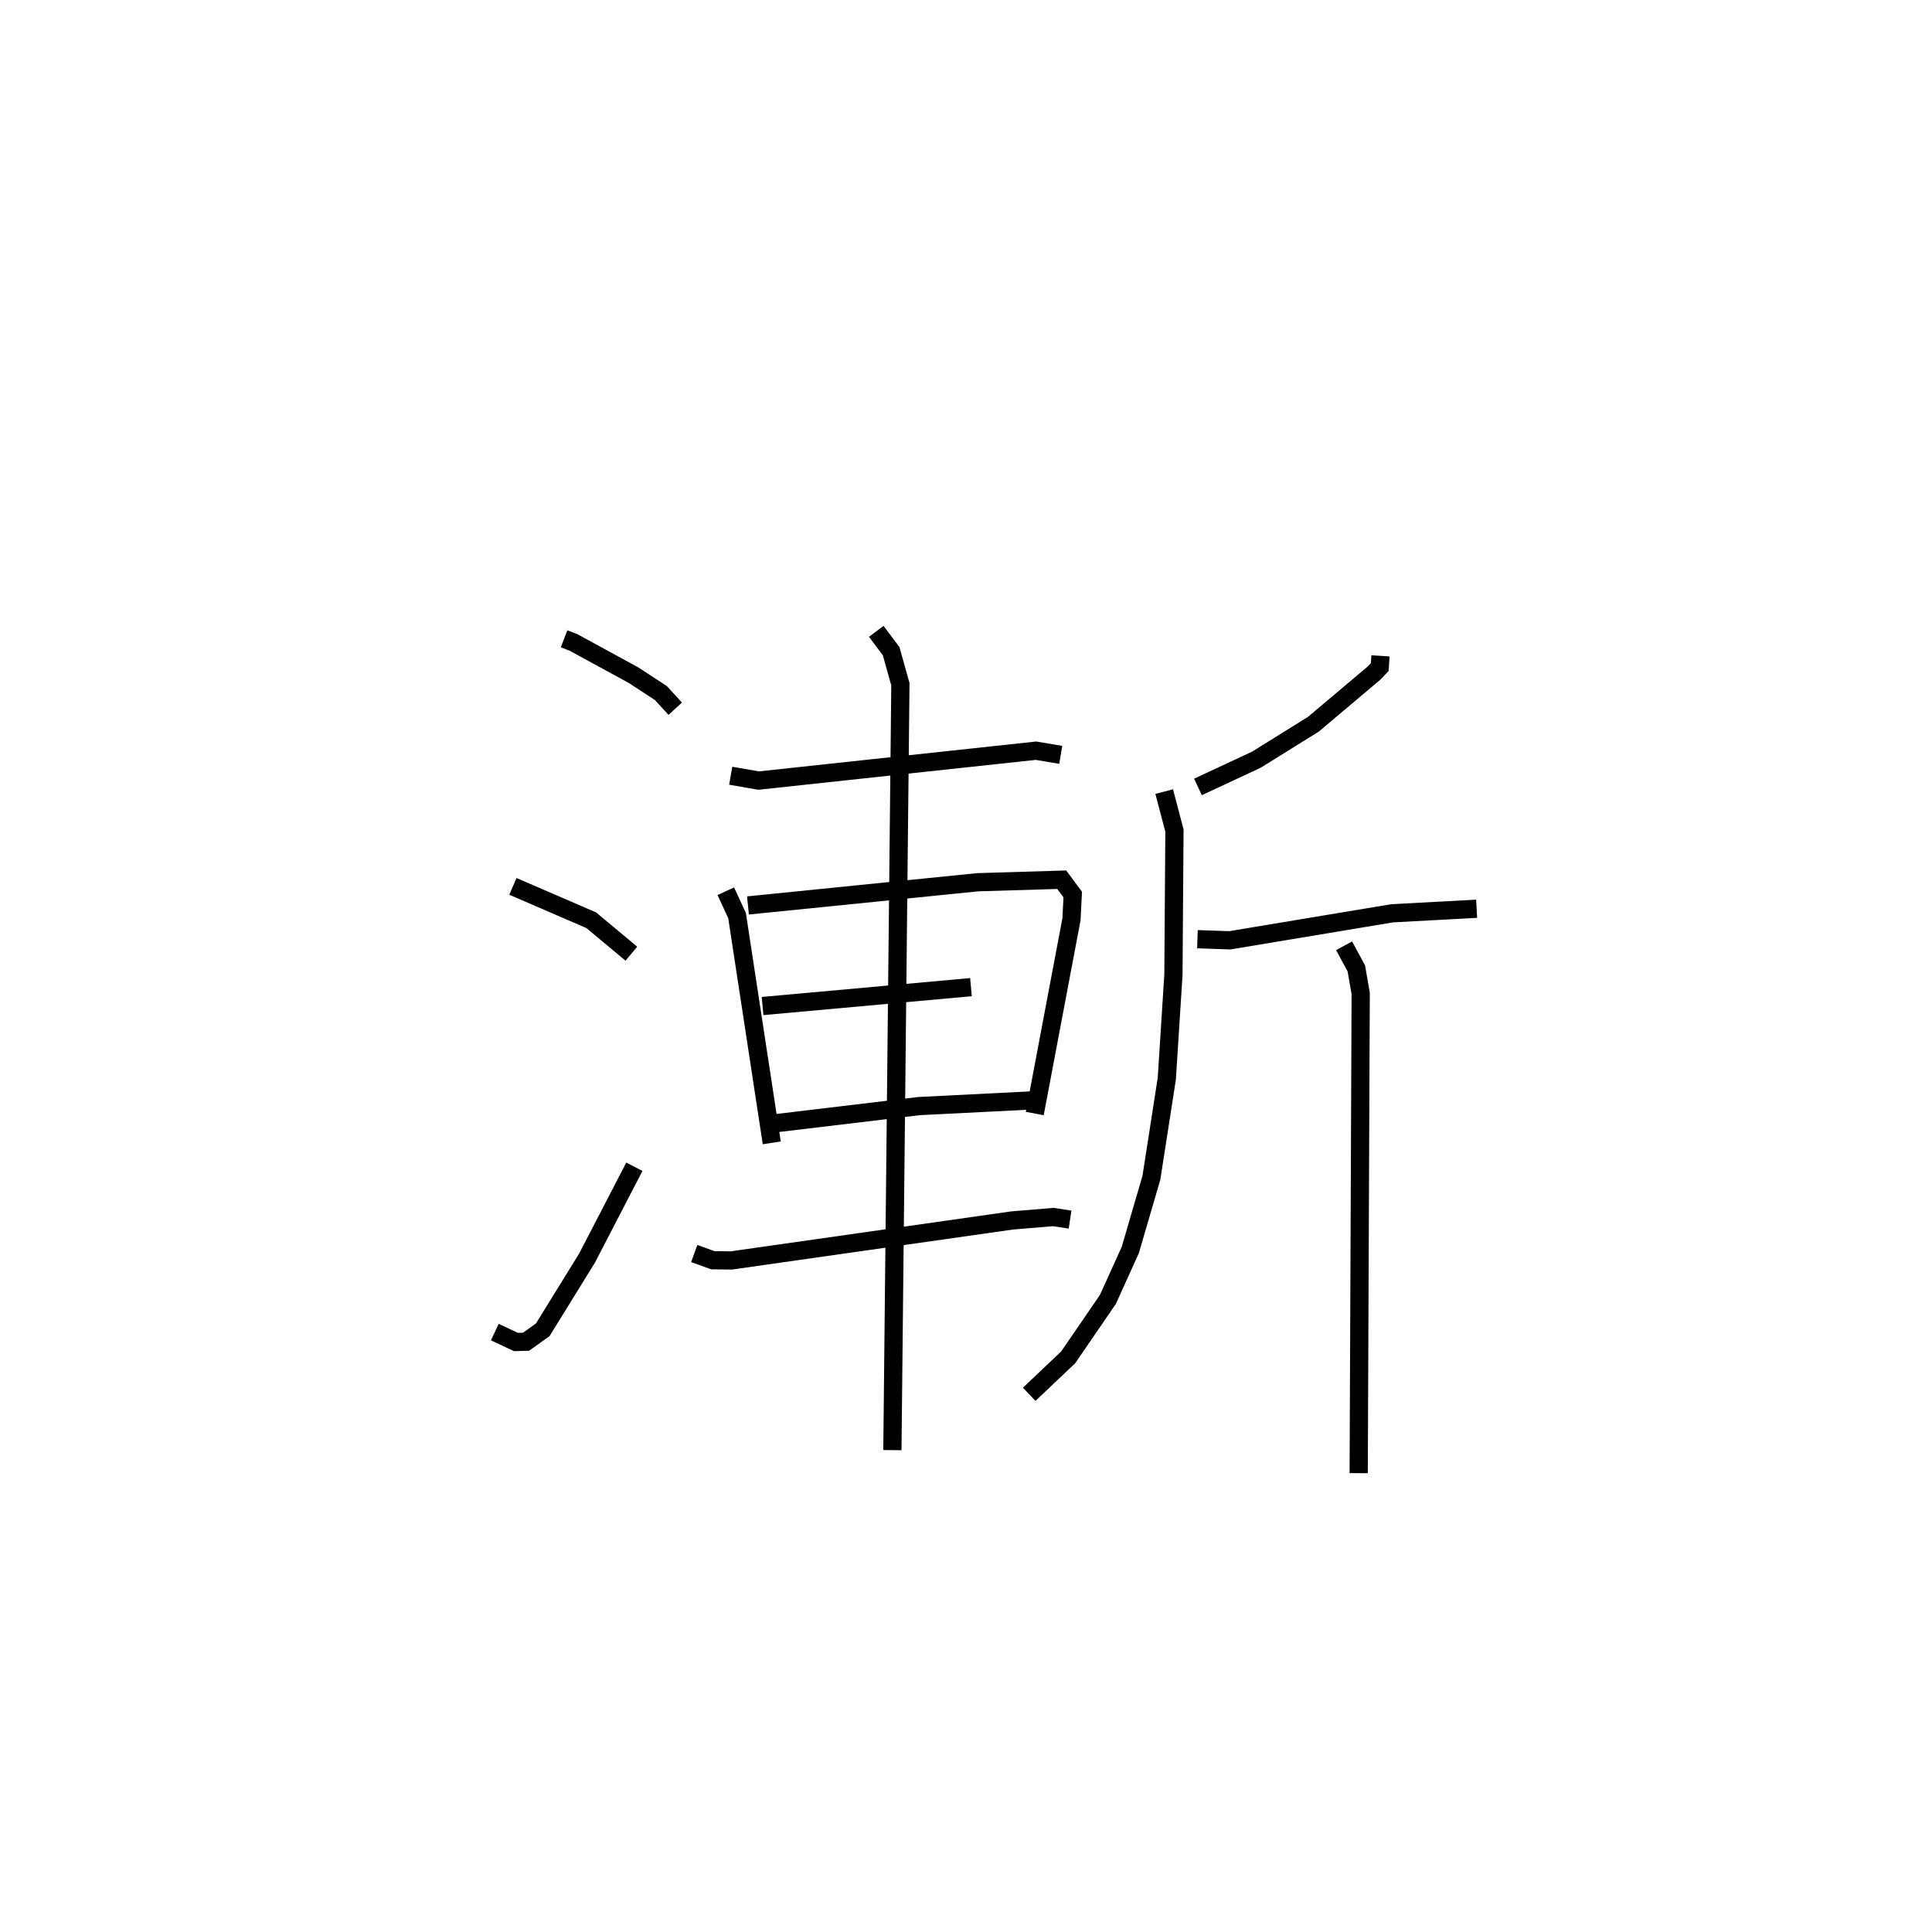 <?xml version="1.0" encoding="utf-8" ?>
<svg baseProfile="full" height="105.869" version="1.1" width="106.055" xmlns="http://www.w3.org/2000/svg" xmlns:ev="http://www.w3.org/2001/xml-events" xmlns:xlink="http://www.w3.org/1999/xlink"><defs /><rect fill="white" height="105.869" width="106.055" x="0" y="0" /><path d="M25,25 m0.0,0.0 m5.964,10.066 l0.513,0.196 3.3,1.799 l1.499,0.98 0.791,0.861 m-8.911,9.752 l4.301,1.86 2.202,1.837 m-7.496,20.769 l1.16,0.544 0.555,-0.015 l0.915,-0.654 2.43,-3.933 l2.6,-5.017 m5.289,-21.464 l1.532,0.266 15.226,-1.64 l1.358,0.229 m-18.385,7.486 l0.617,1.335 1.905,12.476 m-1.306,-13.031 l12.619,-1.275 4.605,-0.138 l0.603,0.813 -0.068,1.355 l-2.016,10.666 m-14.942,-5.9 l11.44,-1.037 m-10.635,7.46 l7.785,-0.931 6.306,-0.317 m-18.646,8.408 l1.017,0.37 1.018,0.012 l15.413,-2.195 2.257,-0.188 l0.925,0.14 m-10.639,-32.289 l0.817,1.087 0.508,1.817 l-0.439,42.039 m26.792,-43.597 l-0.039,0.613 -0.327,0.343 l-3.315,2.795 -3.13,1.948 l-3.207,1.495 m-1.854,0.256 l0.563,2.141 -0.056,7.91 l-0.363,5.701 -0.846,5.443 l-1.159,3.966 -1.228,2.712 l-2.182,3.183 -2.14,2.028 m9.236,-24.982 l1.778,0.061 8.912,-1.483 l4.636,-0.249 m-7.275,2.032 l0.671,1.243 0.24,1.376 l-0.11,26.33 " fill="none" stroke="black" stroke-width="1" /></svg>